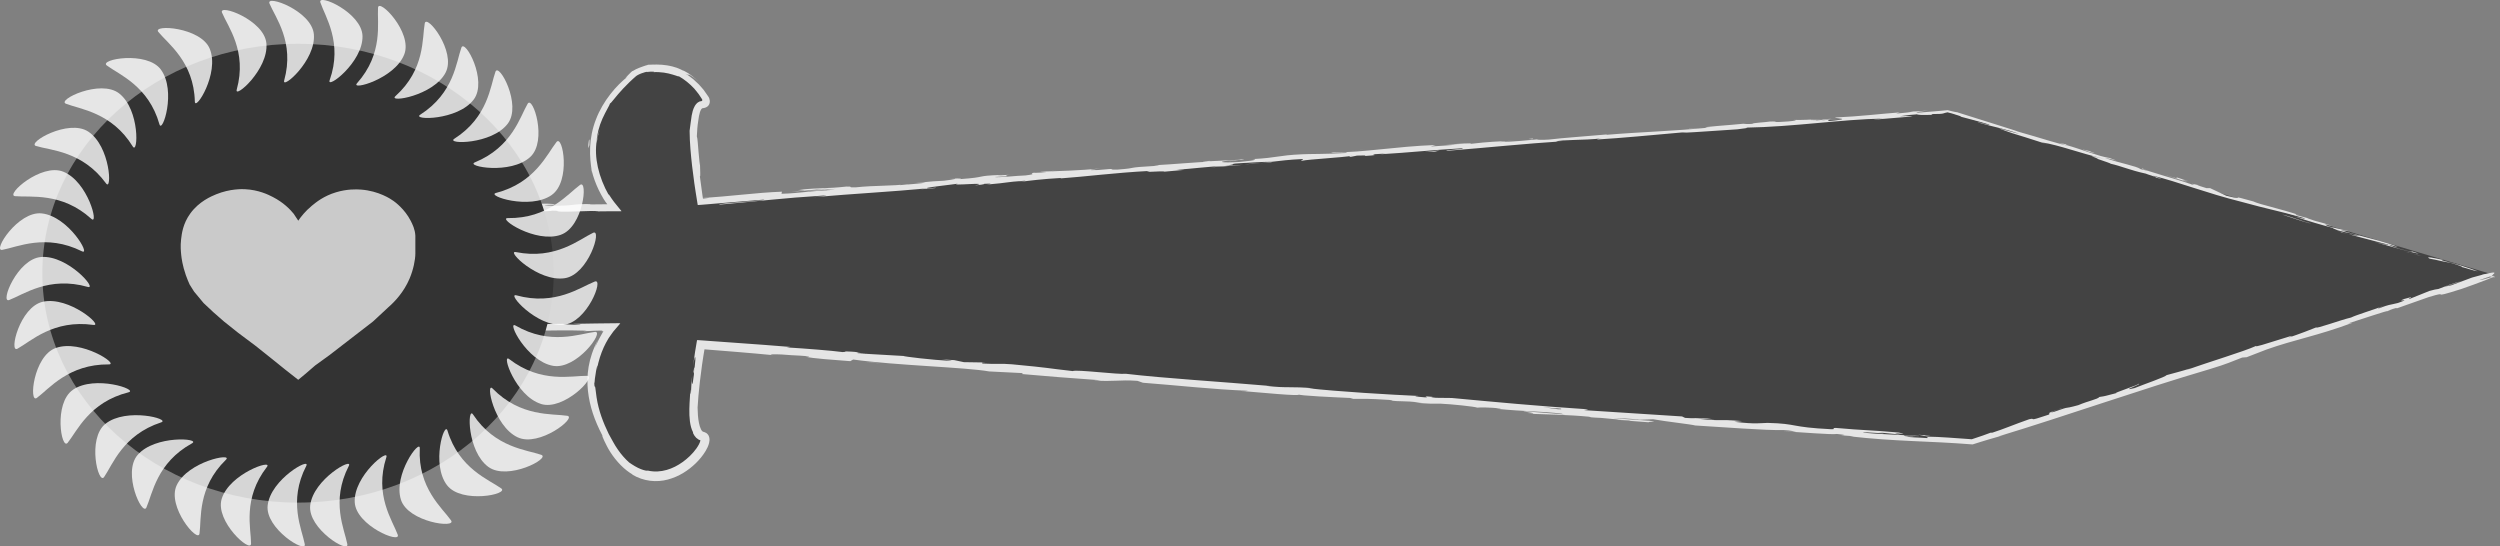 <?xml version="1.0" encoding="UTF-8"?>
<svg id="Capa_2" data-name="Capa 2" xmlns="http://www.w3.org/2000/svg" viewBox="0 0 713.78 156">
  <rect x="0" y="0" width="713.78" height="156" fill="#808080" stroke="none"/>
  <defs>
    <style>
      .cls-1, .cls-2, .cls-3 {
        fill: #fff;
      }

      .cls-2 {
        opacity: .8;
      }

      .cls-4 {
        fill: #333;
      }

      .cls-3 {
        opacity: .74;
      }

      .cls-5 {
        opacity: .79;
      }
    </style>
  </defs>
  <g id="Capa_3" data-name="Capa 3">
    <g class="cls-5">
      <path class="cls-4" d="m712.09,78.5l-149,48-363-28s-4.49,24.85.51,25.89-13,23.39-26,3.17c-13-20.22,0-34.15,0-34.15h-97s0,3.26,0,3.26h-20s-17-4.23-17-18.07c0-13.84,0-11.1,0-11.1,0,0,10-12.32,20-12.32,10,0,15.04,0,15.04,0l1.96,4.26,96.99-.45s-16-19,6-38c2.93-2.53,15-4,21,7,.48.88.29,2-1,2-5,0-.5,27.5-.5,27.5l355.97-25.55,156.03,46.55Z"/>
      <g>
        <path class="cls-1" d="m711.9,79.14c.8.15.42-.17-1.73-.77l-1.61-.14,3.34.91Z"/>
        <path class="cls-1" d="m697.69,74.26c-2.56-.6-5.54-1.19-4-.41,2.58.44,3.15.75,5.94,1.18,2.15.6,3.7,1.22,3.31,1.23.78.14,3.3,1.06,4.51,1.21-2.71-1.08-6.23-2.14-9.98-3.03-.77-.31.02-.16.22-.16Z"/>
        <path class="cls-1" d="m485.86,36.52l1.4-.06c-.38,0-.87.03-1.4.06Z"/>
        <path class="cls-1" d="m351.02,46.02c1.03-.08,1.45-.15,1.5-.18-.95.09-1.73.17-1.5.18Z"/>
        <path class="cls-1" d="m327.98,47.31c.49-.03.91-.05,1.36-.07-.52,0-1.04.03-1.36.07Z"/>
        <path class="cls-1" d="m485.86,36.52l-3.61.15c-.24.13,1.85-.05,3.61-.15Z"/>
        <path class="cls-1" d="m668.63,66.42c.73.2,1.34.35,1.9.48-.6-.17-1.18-.33-1.78-.49-.04,0-.07.01-.13.02Z"/>
        <path class="cls-1" d="m545.27,31.99l1.09-.08c.32-.06.62-.13.9-.2l-1.99.28Z"/>
        <path class="cls-1" d="m589.79,41.2c-.99-.31-1.41-.14-1.83-.14.59.06,1.34.22,2.22.46.03-.05-.08-.15-.39-.32Z"/>
        <path class="cls-1" d="m659.14,62.4l1.24.33c-.32-.09-.87-.23-1.24-.33Z"/>
        <path class="cls-1" d="m512.62,34.27c-.08-.04-.25-.06-.42-.07,0,.04.17.06.42.07Z"/>
        <path class="cls-1" d="m661.23,93.5s.02.03.02.05c.24-.11.32-.15-.02-.05Z"/>
        <path class="cls-1" d="m712.11,78.57l-.69.24c-.06.07-.12.15-.1.2l.8-.44Z"/>
        <path class="cls-1" d="m285.83,49.97c.08,0,.11,0,.19,0,1.11-.11.48-.06-.19,0Z"/>
        <path class="cls-1" d="m78.87,94.58c-.07-.01-.13-.02-.14-.03-.06.24-.12.17-.17-.17.12-.03.33-.06.56-.09.46-.03.91-.07,1.18-.09.3-.03.41-.06.16-.1-.12-.02-.33-.04-.65-.06-.26-.02-.61-.04-1.06-.07.13.03-.16.09-.44.15.03.22.07.44.11.61.02.09.04.16.06.22.01.03.02.05.03.07,0,.02.02.12.03.16.02.1.04.14.06.11,0-.02.02-.05.03-.11,0-.05.02-.17.03-.17.04-.09.07-.24.1-.45.02,0,.07.01.12.02Z"/>
        <path class="cls-1" d="m667.51,66.05c-.59-.18-1.19-.35-1.8-.53.82.25,1.37.42,1.8.53Z"/>
        <path class="cls-1" d="m78.75,93.98h0s-.47-.03-.47-.03c.19.01.3.02.47.03Z"/>
        <path class="cls-1" d="m199.87,46.22c-.03.2-.03.59-.03.99.03-.04.04-.26.03-.99Z"/>
        <path class="cls-1" d="m261.11,52.32l-1.79.09c.71-.03,1.29-.06,1.79-.09Z"/>
        <path class="cls-1" d="m187.37,18.41c-.51-.04-.85,0-1.25,0-.39,0-.83.04-1.52.18.13,0,.26-.02.43-.03.25-.06.54-.11.92-.13.38-.01.84-.08,1.42-.02Z"/>
        <path class="cls-1" d="m169.04,49.49c-.04-.21-.09-.49-.13-.73-.1-.39-.19-.85-.28-1.25.11.67.24,1.33.41,1.98Z"/>
        <path class="cls-1" d="m547.69,124.12c.85.14,1.38.27,1.78.39-.59-.25,5.16.13-1.78-.39Z"/>
        <path class="cls-1" d="m668.66,66.26c-.24,0-.57-.06-1.15-.22.43.12.85.24,1.25.36.12,0,.16-.04-.1-.14Z"/>
        <path class="cls-1" d="m185.9,20.68c-.47.03-.93.12-1.39.18-.44.12-.92.18-1.33.35-.21.08-.43.14-.62.22l-.56.27c-.17.1-.29.21-.45.3-.16.12-.37.32-.55.48.16-.14.32-.29.49-.44.14-.09.27-.18.41-.28.34-.17.7-.37,1.14-.5.85-.32,1.86-.49,2.86-.59Z"/>
        <path class="cls-1" d="m267.44,102.55l1.43.08c-.55-.05-1.05-.08-1.43-.08Z"/>
        <path class="cls-1" d="m171.22,36.93c-.18.49-.34,1.01-.5,1.54-.12.54-.25,1.09-.35,1.66,0,.25-.01.53,0,.69.14-1.33.48-2.62.85-3.89Z"/>
        <path class="cls-1" d="m549.49,124.52s-.01,0-.01,0c0,0,0,0,.01,0Z"/>
        <path class="cls-1" d="m588.57,116.61c-5.65,1.81-2.54,1.2-3.67,1.79-6.71,2.27-3.2.75-5.55,1.3-4.18,1.45-7.3,2.81-10.44,3.81-.25.02-.87.19-.18-.11-.77.3-1.68.63-2.69.98-.95.32-1.99.67-3.07,1.03-2.13-.15-4.42-.32-6.61-.47-2.26-.15-4.4-.26-6.16-.28-.4-.06-.6-.11-.7-.15.86.25.99.45.8.57-2.65-.2-4.94-.15-5.92-.46,1.62.13,1.77.05,2.53.03l-2.79-.11c-2.47-.54,3.8.17,3.82-.08-5.43-.31-11.76-.51-15.9-.92-.84-.41,9.71.63,4.2-.09l6.41.62c-4.87-.91,3.9.34-.57-.58-8.44-.75-9.47-.56-17.89-1.31-1.91.04.61.33-1.31.37-12.01-.59-9.37-1.58-18.21-1.81-2.3.05-3.22.41-9.47-.3l2.17-.22c-8.18-.67-4.71.19-13.26-.73,1.53-.03,6.44.37,5.21.23-5.53-.73-3.94-.09-8.21-.41l-.86-.41c-8.72-.56-18.33-1.18-27.99-1.8.54-.06,2.2-.04-.05-.32-12.18-.77-25.97-2.05-37.7-3.15l-4.51-.05c-1.04-.08-1.93-.28-.79-.25-4.57-.46-.25.17-2.46.11-2.6-.18-3.43-.43-1.77-.39-8.09-.37-23.04-1.24-31.52-2.21l1.67.04c-6.61-.63-7.52.02-13.64-.72l1.18.04c-14.36-1.24-30.27-2.19-41.2-3.48-2.12.26-14.21-1.29-15.18-.77-8.19-.92-5.83-.85-17.37-1.94-3.08-.27-4.63.01-8.45-.22l-.07-.31-5.21-.08-2.73-.58-3.59-.2c1.43.13,3.02.37,2.8.44-2.8-.15-6.21-.46-8.92-.76s-4.75-.59-4.82-.67l-13.25-.76c.3-.1,2.52.03,4.28.08-7.09-.23-1.26-.42-7.75-.63.86.14-.48.15-.63.2-3.21-.43-10.55-1-15.99-1.34l1.06-.13c-4.9-.41-10.08-.78-15.4-1.16-2.66-.19-5.36-.38-8.08-.58l-1.47-.11-.93-.06-.46-.03c-.15,0-.35-.08-.32.15-.21,1.14-.47,2.73-.53,3.16-.21,1.37-.41,2.75-.59,4.13.65-3.95.88-2.98.47.25l-.48,1.25c-.05,2.11.53-3.37.26.95-.47,4.13-.66,2.75-.52.35-.15,1.68-.26,3.37-.33,5.06-.12.29-.09-.9-.19-1.22.07,2.08-1.02,8.77.77,12.18.01.12.03.24.06.37.12.21.22.41.35.62.16.21.33.42.5.62.23.2.47.38.72.54.27.13.64.26.85.32.12-.58.37-.6.09-.46-.05.02-.19.08-.27.08-.19.04-.14.04-.14.04,0,.03,0,.08-.01.16-.04.31-.21.76-.43,1.18-.22.42-.48.84-.76,1.23-1.14,1.58-2.5,2.83-3.9,3.84-1.41,1.01-2.91,1.79-4.57,2.26-1.65.47-3.47.63-5.4.18-.1.12-.93,0-1.98-.42-1.06-.4-2.29-1.16-3.33-1.89-1.17-1.04-2.25-2.27-3.2-3.65-.98-1.36-1.75-2.95-2.63-4.49-1.55-3.19-2.9-6.67-3.47-10.45-.15-1.33-.26-2.09-.33-2.53-.08-.43-.07-.54-.12-.55-.06-.02-.13.33-.2-.89.07-.1.12-.65.17-1.36.08-.71.24-1.57.35-2.29.29-1.44.58-2.3.23-.37.47-2.54,1.15-4.5,1.93-6.26.21-.43.42-.86.63-1.28.22-.42.46-.82.7-1.23l.09-.15.17-.25.38-.54c.25-.36.51-.72.77-1.08.65-.76,1.31-1.53,2-2.34-.1-.01-.16-.04-.29-.05h-.44c-.29,0-.59,0-.9.01-.61,0-1.24.01-1.9.02-1.04.01-2.17.02-3.4.04-1.85.03-4.03.07-6.64.11,1.31.11,2.79.15,2.02.24-2.19.04-4.99-.11-4.68-.23l.58-.03c-13.57.38-31.32-.75-42.13-.21l.61-.03-11.21.28c-5.16-.04,3.09-.19-.72-.35-6.04.21-10.82.2-15.33.16-2.25-.01-4.44-.02-6.69-.04-1.12,0-2.26.01-3.43.02-1.24.02-2.5.05-3.82.07-.61-.04-1.3-.07-2.25-.1-.03.82-.06,1.69-.09,2.62v.17s0,.02,0,.03v.05s-.03.09-.03.09l-.03.15-.18-.02h-.08s0-.02-.21-.02c-.61,0-1.25-.02-1.9-.03-1.31,0-2.69-.01-4.11-.02-2.85.02-5.9.03-8.93.05-.76,0-1.52,0-2.27.01h-.56s-.24,0-.24,0c-.02,0-.03,0-.05,0l-.42-.12-.51-.16c-1.35-.44-2.65-.97-3.86-1.57-2.42-1.19-4.45-2.64-5.88-4.1l.3.51c-1.02-.76-1.5-1.36-1.92-1.89-.39-.55-.7-1.05-1.18-1.82,0,.15.36.72.6,1.1.26.37.37.57-.15-.01-1.01-1.31-1.82-2.76-2.33-4.33-.51-1.59-.69-3.2-.68-4.97,0-1.81,0-3.62,0-5.44v-2.73s.01-1.37.01-1.37v-.69s0-.34,0-.34v-.09s0-.02,0-.02h0c-4.66-.01-1.29-.02-2.33-.02h0s0,.05,0,.05v.17s-.02,3.17-.02,3.17l2.09-2.43c2.02-2.36,4.37-4.6,6.87-6.52,2.5-1.94,5.24-3.59,8.15-4.49.72-.27,1.46-.36,2.19-.52.37-.08.73-.06,1.1-.09.38-.01.7-.07,1.13-.05l4.91.05c2.94.03,5.88.07,8.81.1v.03s.01.01.01.01h0s.06.13.06.13l.48,1.07c.46,1.02.92,2.04,1.38,3.05,1.97,0,3.91,0,5.85.01,8.54,0,4.84-.94,15.61-.57l-3.05.34c17.23-.48,35.23-.15,52.1-.56-1.01.08-1.03.18-2.68.19,1.78.11,5.08.1,7.93.03,1.43-.03,2.75-.08,3.71-.13.97-.05,1.58-.1,1.59-.15,2.63.01.61.17,2.23.27,3.57.13,8.97-.35,10.87-.12.32.04-1,.08-1.66.1.56-.03,1.43-.05,2.5-.06.94,0,1.95-.01,2.95-.02.5,0,1,0,1.5,0,.25,0,.49,0,.74,0h.36s.29-.03.29-.03c-.76-.94-1.55-1.88-2.12-2.62-.58-.76-.94-1.33-1.22-1.75-.1-.15-.18-.26-.24-.35-.05-.07-.09-.11-.11-.12-.04-.02-.01.08.1.34-2.99-5.27-4.27-10.94-3.47-15.69.03-1.57.66-4.11,1.62-6.23.95-2.13,2.08-3.86,2.19-4.4.08.31,1.56-1.92,3.79-4.26.57-.57,1.14-1.19,1.75-1.77.61-.55,1.25-1.2,1.79-1.64.12-.09.24-.18.35-.26.15-.08.29-.15.43-.23.27-.17.6-.26.88-.38.58-.21,1.13-.37,1.58-.47-.6.16.2.07.97,0,.78,0,1.52,0,.81.14,2.09-.12,4.09.26,5.41.67.68.17,1.17.39,1.49.48.31.1.43.1.29-.03,1.7.97,3.21,2.21,4.5,3.6.58.75,1.25,1.48,1.64,2.15.2.3.39.61.59.9.06.11.08.26,0,.38-.04.06-.09.09-.16.11-.03,0-.06.02-.1.02l-.27.05-.16.03c-.08.03-.18.09-.27.14-.17.1-.37.21-.5.34-.23.25-.5.53-.62.78-.58,1.03-.74,1.93-.91,2.78-.29,1.68-.39,3.13-.59,4.35.03,3.49.35,6.83.72,10.11.19,1.64.4,3.26.63,4.87.12.8.24,1.6.36,2.4.16,1,.32,2,.48,3l.08.48c.05.13-.02.41.21.32l.97-.07,1.69-.14c.79-.07,1.57-.13,2.35-.2,1.57-.13,3.12-.26,4.67-.39,3.1-.25,6.16-.5,9.2-.75-.41.48-13.46,1.01-12.9,1.45,11.54-1.01,18.17-1.88,29.63-2.59,2.97-.15-1.67.32-2.67.46,11.53-1.01,22.32-1.56,32.57-2.54-.03.04-1.13.17-2.17.28,2.02-.16,4.71-.27,4.47-.46l-1.97.2c-3.25-.06,7.99-1.2,8.34-1.38-3.39.83,10.15-.58,4.75.55,1.33-.13,2.99-.35,2.68-.47,1.98-.1,2.61-.07.62.23,7.24-.63,4.65-.66,11.22-1.13-.02.1-1.34.23-2.01.4,3.31-.43,6.64-.86,12.19-1.18-.33.08.32.12-1.34.23,9.53-.71,16.21-1.68,26.68-2.24-3.05.65,3.57-.11,4.15.22l5.61-.51-2.27-.02c4.93-.35,9.26-.93,13.5-1.11l-3.65.42,9.22-.73-5.23.23c4.97-.55-.57-.43,6-.8-1.33.13,4.93-.35,7.51-.31h-.02c2.43-.29,4.93-.6,8.57-.77.95.05-.73.47-.11.5,2.38-.48,11.53-.91,14.55-1.46-1.01.15-1.05.35-.71.37l2-.4c2.29-.08,2.62-.07,2.26.11,6.87-.45-2.21-.32,5.95-.7-.64.07-.33.08-1.66.22,8.19-.48,15.79-1.3,23.32-1.71,2.24.22-6.56.56-4,.7,10.83-.85,22.41-2.06,32.9-2.72l-1.96.1c1.42-.63,7.83-.3,13.12-.93-1.3.13-1.68.42-1.33.33,7.19-.43,14.68-1.18,25.55-2.13l-1.34.23c4.24-.18,11.15-.73,15.73-1,1.35-.23,3.96-.4,2.36-.48,14.15-.24,26.86-2.35,39.42-2.6-1.5.11-3.56.37-2.37.29l10.65-.89c-.86-.17-1.41-.04-3.66-.06,1.34-.23,4.34-.56,6.98-.74-4.78.5.07.37,2.15.35-.35-.05.35-.17.17-.23,3.89,0,2.83-.25,4.34-.5.61.12,1.79.45,3.97,1.19h-.42c2.75.76,5.31,1.35,8.25,2.27,1.15.62-2.94-.75-3.19-.59,4.14,1.22,8.31,1.95,11.98,3.32-1.77-.48-4.32-1.18-6.09-1.66,3.99,1.52,4.49,1.58,7.5,2.53l-.3-.1,6.97,2.23-1.76-.61c5.38.88,10.58,3.02,17.69,4.67-6.9-1.61-1.19-.09-1.8.04,1.76.61,4.44,1.51,3.64,1.36,3.37.75,5.45,1.83,10.2,2.87.18.16,3.52,1.06,2.71,1.07,4.31,1.21-.96-.46-.57-.47,6.7,1.65,15.42,5.02,25.05,7.42,8.25,2.27,9.86,2.4,17.51,4.51,2.52.92-2.2-.29-2.2-.29,4.1,1.37,7.22,2.28,11.16,3.33-.81-.15-.02.16,1.14.62,3.14.91,2.2.28,6.28,1.65-.74-.11-1.7-.21-3.24-.56,3.72.99,7.4,1.96,11.26,2.98.96.47-2.38-.44-3.76-.74,4.32,1.21,11.17,3.17,12.57,3.31l-2.73-.91c1.57.45.74.46-.43.16-3.74-.9-5.28-1.67-5.46-1.83l2.74.75c-2.63-1.38-10.96-3.17-16.42-4.84l2.4.28-5.72-1.35c-1.16-.46-1.91-.93.81-.18-3.87-1.37-3.52-.9-6.83-2.12-.36-.15-.19-.11.16-.03l-3.87-1.03c.78.14-.55-.47,1.79.29-6.82-2.28-11.19-3.01-13.7-4.09l.58.15c-9.6-2.72-1.01.02-8.28-1.78l-4.61-2.16h-1.03c-.98-.29-2.93-.9-2.53-.91-3.73-.89.59.31-1.6-.13-4.67-1.68-13.12-3.78-14.05-4.56-1.77-.29,4.49,1.53-.62.17-1.3-.93-5.88-1.66-10.15-3.18,1.41.14,5.47,1.5,1.21-.02-2.75-.34-8.41-2.61-12.09-3.62-.28.3-7.99-2.23-14.16-3.94.42,0-11.49-3.64-17.16-5.46h.19c-.22,0-.59-.06-1.08-.16-.24-.06-.52-.12-.82-.19-.32-.08-.67-.17-1.04-.27-.64.06-1.35.13-2.1.2-.72.06-1.48.12-2.25.19-1.54.13-3.13.26-4.56.37.16-.23.96-.38,3.37-.65l-4.19.3c-.98.19-2.29.34-5,.58l1.04-.35c-5.58.42-11.22,1.13-18.42,1.46-.39.28,5.76.3-1.82,1.02-.29-.12-.59-.33,1.39-.53-.65.06-2.31.28-3.63.32l3.02-.45c-3.28.13-1.7.32-4.31.48.04-.2-1.95,0-1.58-.18.67-.07,2.29-.08,3.28-.23-2.95.18-6.53.32-7.71.25.27.09.02.27-2.14.45-5.58.42-1.93-.1-5.19.03-1.34.23-4.91.35-4.99.65-1.63.12-1.95,0-2.58-.03-2.88.34-13.49,1.01-10.21,1.09l.74-.03c-.14.01-.3.03-.47.05h.02s-.02,0-.02,0c-9.45.97-19.68,1.25-29.07,2.05v-.1c-5.59.52-12.47.96-16.46,1.46-1.66.12-3.93.1-3.23-.07-4.28.38-4.76.53-10.96.81,4.3-.48-1.5-.05,4.41-.44-5.58.31-6.85.25-12.81.95,2.02-.4-4.22-.02-6.86.25l3.92-.1c-2.97.25-5.58.41-8.23.58l1.41-.43c-11.43.41-20.51,2.16-29.24,2.11-3,.45,6.2-.28,3.53.18-5.25.33-10.75.25-12.39.36-7.2.33-6.67.97-14.19,1.38.97.05,1.9.3-3.71.81-5.25.33-6.49-.03-3.18-.37,1.26-.1,1.87-.11,1.82-.06,1.69-.16,3.91-.38,1.83-.35l-.67.17c-2.61.07-9.83.6-8.15.28-3.96.4-1.68.32,1.26.17-6.74.31-10.52.75-17.45,1.13,1.11-.01,2.13.05,1.03.13-10.17.58-4.46.55-11.34,1.09-3.93.1,1.37-.53-5.55.12-4.24.18-.92-.25.76-.47-6.3.68-11.81.7-15.42.91l3.32-.33c-1.99.2-3.61.31-5.27.43l1.92.1c-1.96.1-3.61.22-3.58.12-2,.3,1.57.28-2.41.78-2.61.07-7.92.7-8.84.45,8.2-.48-.93-.25,6-.8-1.33.13-2.96.25-4.93.35-.3-.01.27-.08.81-.14-7.86.28-3.58.61-11.7,1.19,1.02-.25-1.91-.2-3.23-.07,3.27-.23,1.59.18-1.41.53-5.22.24-5.65.51-8.38.69l3.12-.16c-1.04.25-3.65.42-7.27.73-.32-.12,3.29-.33,1.99-.3-4.01.6-9.13.33-14.74.94-2.61.07-.28-.31-2.57-.23-6.28.68-6.84.25-13.45.91,1.92.1,2.25.02-2.39.59l10.87-.95-6.96.85c3.28-.23,6.92-.65,8.89-.75-3.31.43-2.98.35-1.39.43-4.52-.03-8.9.85-14.11.98l.12-.6c-3.91.15-7.38.47-11.13.83-1.88.17-3.83.35-5.94.55-1.06.08-2.16.17-3.31.26-.5.03-1.01.07-1.53.1l-.4.02c-.09.04-.06-.09-.08-.14l-.03-.21c.01.12.02.25.04.37h.36s.19,0,.19,0h.28s.82-.04.82-.04c-.29.08-1.04.16-1.32.2-.1.01-.21.02-.32.03h-.17s-.02-.09-.03-.15c-.04-.25-.08-.51-.12-.78-.24-1.79-.52-3.81-.74-5.44.23.28.06-1.76.05-3.16-.06.09-.25-1.75-.42-3.72-.17-1.97-.29-4.08-.49-4.53.06-1.5.17-2.99.4-4.42.12-.97.27-1.82.49-2.5.06-.16.12-.31.18-.46.07-.12.13-.24.2-.35.07-.06.13-.17.18-.2.08-.01.01-.09.26-.1l.27-.04.35-.08c.23-.08.45-.17.63-.31.38-.26.63-.68.7-1.1.09-.43.03-.86-.11-1.26-.16-.45-.36-.62-.54-.91-.37-.52-.72-1.05-1.1-1.57-.41-.46-.83-.95-1.29-1.47-.5-.49-1.05-.99-1.66-1.55-.67-.48-1.35-1.1-2.24-1.58,1.11.53.89.31.99.28.05-.01.17.03.57.29.39.26,1.09.68,2.09,1.67-.96-1.02-2.03-1.82-2.85-2.36-.85-.5-1.41-.81-1.47-.75-.36-.19-.98-.5-1.76-.79-.4-.12-.84-.25-1.3-.39-.46-.13-.96-.19-1.46-.3-2.01-.34-4.15-.24-5.43-.15-.57.13-.94.25-1.54.47-.3.1-.65.22-1.11.41-.46.18-1.02.41-1.71.86-.32.18-.04-.09-.04-.09.03.02-.28.22-.56.51-.28.28-.64.64-.93.94-.59.6-.92.99.11.2-3.22,2.48-7.13,6.97-9.14,12.3-1.03,2.64-1.55,5.42-1.65,7.96-.11,2.54.16,4.83.45,6.63.45,1.84,1.14,3.73,2,5.53.43.88.93,1.8,1.4,2.58.34.55.64.97.99,1.42,0,.03.11.1.04.09h-.14s-.27,0-.27,0c-.18,0-.36,0-.53,0-.38,0-.75,0-1.11.01-1.07,0-2.07.02-3.01.03.33-.06.02-.1,1-.08-7.2-.15-4.42.59-12.62.42-4.19-.3,4.35-.19,1.74-.3-1.14-.64-9.89.13-15.41-.22l1.34-.04c-4.22-.2-10.28.29-17.17.28,0,0,.33-.06.04-.1-4.71.35-13.62.5-20.25.63,2.06-.26,3.01-.15,1.75-.4-2.97.05.87.41-5.06.51-1.93-.13-6.21-.23-6.77-.51l5.59-.04c-2.87-.34-7.24.05-10.19,0l.38-.16c-3.79.04-5.93.14-7.93.24-1,.05-1.97.09-3.1.14-1.03.03-2.2.06-3.68.1-.3-.65-.65-1.4-1.04-2.24l.29.91c-.29-.54-.54-1.01-.76-1.42-.22-.44-.45-.9-.61-1.26-1.35,0-1.93-.07-2.8-.11-.86-.04-1.93-.06-3.82.05l-1.52-.39c-1.67.07-4.54.09-7.83.29-.42.05-.84.08-1.27.14-.41.1-.83.2-1.25.3-.42.08-.83.22-1.23.37l-1.21.43c-1.55.7-3.03,1.46-4.28,2.3,1.36-1.02,3.62-2.44,6.33-3.23.69-.15,1.37-.39,2.08-.45.7-.06,1.45-.18,2.09-.18,1.31-.05,2.56-.09,3.64-.13-.82,0-1.93,0-3.16,0-.31,0-.62,0-.94,0-.34.03-.68.05-1.03.08l-1.05.09c-.34.07-.68.15-1.01.22-2.68.62-4.89,1.83-5.6,2.35.29-.17.61-.35.93-.54.34-.16.69-.33,1.03-.5.69-.36,1.43-.6,2.09-.78-3.95,1.52-8.41,4.65-13.08,9.31.1-.42-1.16.6-2.89,2.56l1.28.45v-.13s0-.06,0-.06v-.03c.32,0-2.74,0-1.45,0h0s0,.01,0,.01v.02s0,.26,0,.26c0,.18,0,.35,0,.54,0,.36,0,.74-.01,1.13,0,.78-.01,1.6-.02,2.45-.01,1.69-.02,3.48-.03,5.2-.03,1.68-.04,3.47.24,4.96.25,1.49.63,2.72.92,3.54,1.36,2.81,3.45,5.14,5.84,7,2.4,1.86,5.09,3.32,7.97,4.44.72.28,1.45.54,2.22.77l.4.11c.15.04.33.02.46.02h.57s1.15.02,1.15.02c1.53.02,3.09.03,4.66.05,3.15.01,6.4.02,9.78.03-2.4-.3-1.41-.3.07-.31.37,0,.77,0,1.16,0,.45-.01.88-.03,1.24-.04.95-.04,1.43-.12,1.03-.27.24,0,.46,0,.64,0,0-1.65-.01-2.69-.02-3.28.36,0,.53.02.61.03l9.29.37c2.26.18-3,.13-2.71.27,6.9.05,2.89.26,7.46.42-.94-.22,2.4-.31,6.33-.23l-5.54-.28c9.64-.33,8.33.51,18.04.19l-3.07.19c4.98-.11,18.39,0,23.27-.49.88.07,2.05.24-.15.28,11.91.07,26.52-.52,35.77-.22l-.9.15c1.11-.02,2.08-.09,3.12-.14.52-.02,1.05-.04,1.64-.04h.23s.16,0,.16,0c.11,0,.21.02.31.04-.13.06-.38.15-.14.16.04,0,.11-.02.18-.03.04,0,.09-.01.13-.02h.08s0,.01-.01.03c-.2.37-.47.85-.75,1.34-.35.59-.65,1.22-.94,1.82-.31.59-.55,1.18-.78,1.71.26-.84.59-1.65.94-2.46-2.86,5.4-3.33,10.32-2.87,14.65.49,4.37,1.83,8.32,4.12,12.72-.1.04.11.59.51,1.45.43.85.95,2.05,1.77,3.3.8,1.25,1.82,2.56,2.95,3.7,1.12,1.15,2.37,2.09,3.45,2.72l-.18-.03c1.6.96,3.37,1.56,5.13,1.78,1.76.22,3.5.07,5.09-.36,3.19-.86,5.81-2.58,7.95-4.65,1.07-1.05,2.03-2.2,2.82-3.52.39-.67.75-1.37.97-2.24.1-.44.19-.92.07-1.54-.07-.31-.19-.66-.46-.96-.25-.31-.6-.51-.91-.61-.43-.11-.33-.11-.42-.13-.06,0-.11-.09-.18-.11-.07-.05-.13-.16-.21-.23-.07-.09-.13-.23-.2-.34-.25-.51-.45-1.15-.58-1.82-.28-1.36-.36-2.85-.39-4.38.11-1.91.31-4.48.66-7.46.17-1.49.37-3.08.61-4.74.12-.83.25-1.67.38-2.53.1-.59.2-1.2.3-1.81-.02-.16.16-.06.26-.08l.96.08c.91.07,1.82.15,2.74.22,1.83.15,3.66.3,5.47.44,3.61.3,7.1.6,10.21.91-1.9-.23.34-.32,2.56-.19,2.92.31,8.11.32,7.61.69l-1.04-.09c2.17.56,8.19.92,12.88,1.3l.81-.47c12.22,1.71,32.19,2.2,38.83,3.4,2.97.1,6.64.38,9.59.48l-.18.27c8.2.71,12.3,1.06,22.45,1.77l-2.08.04c5.72.46,7.29-.26,12.57.13l1.56.54c9.98.76,20.06,1.91,29.95,2.29-.17.05-.47.15-2.09.04,4.7.37,18.16,1.69,16.49.98.09.39,10.3.83,15.7,1.08l-.86.21c4.58,0,4.73-.09,11.09.3,1.5.15,1.3.32-.69.1,5.01.53,3.93.04,10,.66h-2.28c5.16.42,4.76.3,7.62.31,3.26.14,9.79.83,10.53,1.14.71-.1,3.55-.09,6.59.22.4.13-.71.1-1.27.09,8.62.86,12.86.67,18.78,1.4.12.1.5.18.99.24-6.86-.54-12.38-.98-11.86-.96-.02.26,5.52.73,1.08.74,4.46.15,12.1.32,17.49.85.26.05.51.09.71.14h-.56c1.24.11,2.36.17,3.42.21,1.72.18,2.81.29,4.47.42.62.26,6.34.6,9.11.83-.21-.3,3.41.03.04-.47.44.05-.52,0-2.36-.14-.42-.02-.91-.06-1.18-.06.05,0,.12,0,.19-.01-1.81-.13-4.18-.31-6.87-.51,2.19.03,4.48.08,7.53.47,1.43-.07,3.01-.14,3.89-.15,3.75.68,11.02,1.46,12.02,1.78,8.45.49,19.88,1.43,25.22,1.31,2.4.12,2.75.36,3.64.52-1.39-.05-3.03-.19-3.79-.17,4.81.23,14.21,1.04,15.38.76,6.03.63-3.42.08,4.89.66l-1.13.03c6.56.74,12.15,1.07,17.67,1.33,2.76.13,5.5.26,8.34.39,1.42.08,2.86.16,4.34.25,1.51.11,3.05.22,4.65.33.75-.24,1.52-.48,2.29-.72.75-.23,1.52-.46,2.3-.7,1.56-.47,3.19-.94,4.9-1.41-1.21.34-1.82.51-2.08.53,19.82-6.03,40.53-13.39,60.14-19.15,5.56-1.68,6.09-2.1,9.41-3.35l1.29-.1,5.66-2.19c8.1-2.88,14.4-3.86,24.61-7.66l-1.4.24c3.73-1.16,11.75-3.91,11.2-3.49.37-.16,1.16-.59,2.64-.96l.16.11,9.06-3.2c7.12-2.17-.92.95,9.43-2.35,3.82-1.3,10.8-3.96,9.33-3.6-1.55.49-3.99,1.18-4.16,1.07l3.49-1.21c.49-.65,3.05-1.97-5.68.5l-5.92,2.21-2.01.41,5.06-1.64c-2.94.72-4.7,1.49-6.7,2.27-.52.04-1.39.23-2.6.57l-5.77,2.32c-.77.06,2.54-1.2-1.46-.02-2.7,1.09,2.78-.47-1.76,1.14-2.94.73-2.15.29-5.47,1.55-.51.04.18-.26,1.5-.75-2.96,1.11-7.93,2.62-9.41,3.35-3.08.72-10.12,3.33-9.96,2.82-.91.4-5.19,2.03-7.94,2.94,4.88-2.13-10.34,3.3-9.18,2.33-3.59,1.65-13.42,4.54-19.94,6.92.36-.15,1.06-.46,1.65-.63-3.73,1.16-4.86,1.37-7.28,2.06-.36.53-6.12,2.48-9.17,3.71-4.68,1.11,2.63-1.33,1.09-1.21.33.23-7.83,2.85-6.19,2.61-3.56.9-3.04.86-4.94,1.13-.46.66-3.22,1.13-6.02,2.34-5.12,1.4-1.44-.02-6.94,1.91-2.68.71,2.19-1.05,2.19-1.05Zm-136.34.58h0c1.19.08,2.2.15,2.85.2-.59-.04-1.42-.1-2.85-.2Zm-11.61-.89c1.41.11,3.17.25,5.03.4.4.13-.05.19-1.22.1.64-.02-2.09-.28-3.82-.5Zm24.4,3.84c-1.84-.1-2.45-.2-2.7-.28.87.06,1.88.13,3.22.21.05,0,.16-.01.22-.02-.18.04-.38.07-.74.08Z"/>
        <path class="cls-1" d="m468.35,120.03c.27.01.41.02.76.04-.37-.05-.73-.1-1.09-.15-.23.01-.46.03-.66.04.33.02.68.05.99.07Z"/>
        <path class="cls-1" d="m487.51,36.45h-.25c.2,0,.39,0,.52.01-.16,0-.17-.01-.27-.01Z"/>
        <polygon class="cls-1" points="280.38 103.41 280.39 103.48 281.41 103.49 280.38 103.41"/>
        <path class="cls-1" d="m551.53,32.82c.12.02.37.02.84.01-.04-.02-.4-.02-.84-.01Z"/>
        <path class="cls-1" d="m578.04,39.14l3.72,1.22c-1.61-.53-2.79-.91-3.72-1.22Z"/>
        <path class="cls-1" d="m598.41,45.36c.27.03.36.02.43,0-.02,0-.03,0-.04-.01h-.39Z"/>
        <path class="cls-1" d="m262.71,54.09c-.29.02-.57.05-.82.07-1.92.19-.61.08.82-.07Z"/>
        <path class="cls-1" d="m363.17,46.22c-1.06.12-2.11.24-3.22.36,1.79-.11,3.18-.2,3.22-.36Z"/>
        <path class="cls-1" d="m186.52,20.65s0,0,.01,0c-.22.01-.41.02-.63.04l.62-.03Z"/>
        <path class="cls-1" d="m355.27,46.91c1.79-.07,3.29-.19,4.67-.33-1.47.09-3.2.18-4.67.33Z"/>
        <path class="cls-1" d="m686.82,71.88l.98.3s.05-.02.13,0l-1.11-.3Z"/>
        <path class="cls-1" d="m687.93,72.17l1.1.29c-.5-.15-.94-.28-1.1-.29Z"/>
        <path class="cls-1" d="m691.35,73.08l-2.32-.62c.8.24,1.77.54,2.32.62Z"/>
        <path class="cls-1" d="m659.84,63.69h-.34c.17.04.29.04.34,0Z"/>
        <path class="cls-1" d="m651.62,61.27c1.95.61,4.85,1.67,7.6,2.43h.28c-1.33-.24-5.97-2.04-7.88-2.43Z"/>
        <path class="cls-1" d="m617.72,49.84l6.86,2.13c-1.17-.46-2.71-1.07.43-.17-8.58-2.9,1.72.77-7.28-1.96Z"/>
        <path class="cls-1" d="m596.43,43.32c3.71,1.05,0-.16.21-.16-2.37-.6-2.95-.75-.21.16Z"/>
        <path class="cls-1" d="m437.4,39.82l.37-.28c-2.96.25-.02.1-.37.28Z"/>
        <polygon class="cls-1" points="406.82 43.34 409.72 43.29 411.08 42.96 406.82 43.34"/>
        <polygon class="cls-1" points="388.57 42.82 389.87 42.69 384.93 43.14 388.57 42.82"/>
        <path class="cls-1" d="m167.94,42.36l.35-.92c.06-1.03.03-1.67-.06-1.62-.04.03-.1.22-.16.64-.07.41-.13,1.03-.12,1.91Z"/>
        <path class="cls-1" d="m77.52,57.53c-.09-.3-.24-.7-.42-1.16-.11-.26-.22-.53-.34-.82-.17-.4-.36-.82-.54-1.25-.49,0-.99,0-1.49-.01-.34,0-.67,0-1,0-.63,0-1.23.03-1.75.07,1.44.03,2.89.05,4.15.07.31.71.6,1.37.86,1.95.2.45.38.84.53,1.15Z"/>
        <polygon class="cls-1" points="249.34 103.55 247 103.47 251.41 103.72 249.34 103.55"/>
      </g>
    </g>
    <ellipse class="cls-4" cx="85.09" cy="78" rx="73" ry="65.5"/>
    <path class="cls-3" d="m83.84,61.02c-.99-1.22-2.88-3.2-5.95-4.78-1.26-.65-4.02-2.03-7.96-2.22-.76-.04-4.23-.16-8.2,1.45-1.39.57-4.89,2.03-7.39,5.47-2.12,2.91-2.45,5.78-2.64,7.43-.22,1.92-.06,3.48.05,4.53.07.7.34,2.89,1.3,5.64.39,1.11.79,2.03,1.1,2.71l1.25,1.99,2.73,3.29,2.83,2.65,2.97,2.6,4.08,3.25,4.8,3.59,4.61,3.67,4.03,3.25,3.7,2.9,1.96-1.62,2.88-2.48,4.13-2.99,12.38-9.56,4.32-4.01c1.81-1.57,4.47-4.32,6.14-8.28,1.06-2.51,1.62-5.3,1.63-7.09,0-.23,0-1.29,0-3.07,0-1.7.01-1.78,0-2.05-.1-1.85-.82-3.25-1.34-4.27-1.72-3.34-4.44-5.32-4.89-5.64-.77-.55-4.16-2.86-9.31-3.25-1.33-.1-4-.17-7.1.77-3.5,1.05-5.67,2.82-6.91,3.84-1.89,1.57-3.12,3.15-3.88,4.27l-1.3-1.96Z"/>
    <path class="cls-2" d="m144.98,35.29c-4.56,6.05-17.77,5.93-15.27,4.33,9.69-6.2,10.28-15.11,11.75-19.14.98-2.7,7.59,9.42,3.52,14.82Z"/>
    <path class="cls-2" d="m151.39,44.82c-5.6,5.14-18.57,2.67-15.82,1.54,10.67-4.38,12.89-13.03,15.08-16.74,1.46-2.48,5.73,10.62.74,15.2Z"/>
    <path class="cls-2" d="m139.46,133.33c-6.16-4.48-6.04-17.45-4.41-15,6.31,9.52,15.38,10.09,19.49,11.53,2.75.97-9.6,7.46-15.09,3.46Z"/>
    <path class="cls-2" d="m147.79,124.86c-6.9-3.28-9.22-16.05-7.16-13.94,8,8.2,17.02,7.12,21.33,7.79,2.89.45-8.03,9.07-14.18,6.14Z"/>
    <path class="cls-2" d="m154.46,115.33c-7.3-2.3-11.42-14.63-9.08-12.81,9.09,7.02,17.87,4.71,22.23,4.78,2.92.05-6.65,10.09-13.16,8.04Z"/>
    <path class="cls-2" d="m157.91,104.45c-7.54-1.32-13.31-13-10.74-11.51,9.96,5.77,18.35,2.32,22.68,1.82,2.9-.34-5.22,10.87-11.95,9.69Z"/>
    <path class="cls-2" d="m160.8,92.75c-7.64.61-16.25-9.22-13.38-8.43,11.13,3.07,18.34-2.36,22.4-3.94,2.72-1.05-2.22,11.82-9.03,12.37Z"/>
    <path class="cls-2" d="m161.25,79.43c-7.57,1.15-16.89-8.05-13.96-7.46,11.33,2.28,18.12-3.65,22.06-5.51,2.63-1.24-1.34,11.94-8.1,12.97Z"/>
    <path class="cls-2" d="m160.11,67.04c-7.22,2.52-18.12-4.81-15.13-4.77,11.57.16,17.11-6.92,20.62-9.47,2.35-1.71.96,11.98-5.48,14.23Z"/>
    <path class="cls-2" d="m157.49,55.7c-6.27,4.33-18.77.14-15.88-.61,11.18-2.9,14.59-11.17,17.28-14.55,1.8-2.26,4.19,11.29-1.4,15.15Z"/>
    <path class="cls-2" d="m135.25,28.42c-4.56,6.05-17.77,5.93-15.27,4.33,9.69-6.2,10.28-15.11,11.75-19.14.98-2.7,7.59,9.42,3.52,14.82Z"/>
    <path class="cls-2" d="m127.24,20.71c-3.49,6.7-16.54,8.72-14.34,6.74,8.52-7.68,7.6-16.56,8.37-20.78.52-2.83,9.07,8.07,5.96,14.04Z"/>
    <path class="cls-2" d="m115.43,15.51c-2.71,7.04-15.46,10.46-13.49,8.25,7.61-8.56,5.7-17.28,5.99-21.56.2-2.86,9.92,7.04,7.5,13.32Z"/>
    <path class="cls-2" d="m103.5,10.3c.16,7.52-10.36,15.37-9.38,12.6,3.8-10.73-1.29-18.12-2.65-22.2-.91-2.73,11.88,2.88,12.03,9.6Z"/>
    <path class="cls-2" d="m76.42,144.28c.87-7.48,12.37-13.86,11.02-11.25-5.23,10.13-1.2,18.13-.42,22.35.53,2.82-11.38-4.43-10.6-11.1Z"/>
    <path class="cls-2" d="m63.3,142.42c2.23-7.2,14.72-11.44,12.91-9.11-7.01,9.03-4.52,17.62-4.53,21.9,0,2.87-10.37-6.38-8.38-12.8Z"/>
    <path class="cls-2" d="m11.94,60.93c7.61.85,14.12,12.15,11.46,10.82-10.32-5.14-18.46-1.18-22.76-.41-2.88.52,4.51-11.17,11.3-10.41Z"/>
    <path class="cls-2" d="m11.76,73.37c7.64-.55,16.16,9.37,13.3,8.55-11.11-3.17-18.37,2.2-22.44,3.74-2.73,1.03,2.33-11.8,9.14-12.28Z"/>
    <path class="cls-2" d="m12.28,86.14c7.49-1.59,17.34,7.05,14.39,6.63-11.45-1.61-17.87,4.7-21.68,6.79-2.55,1.4.62-12,7.3-13.42Z"/>
    <path class="cls-2" d="m15.93,99.35c7.21-2.56,18.15,4.71,15.16,4.69-11.57-.1-17.07,7-20.57,9.57-2.34,1.72-1.02-11.98,5.41-14.26Z"/>
    <path class="cls-2" d="m20.83,111.27c6.3-4.28,18.77,0,15.88.73-11.21,2.81-14.68,11.06-17.39,14.42-1.82,2.25-4.1-11.32,1.52-15.14Z"/>
    <path class="cls-2" d="m30.12,120.99c5.97-4.72,18.72-1.33,15.89-.4-10.97,3.6-13.83,12.07-16.29,15.61-1.65,2.37-4.92-11,.4-15.21Z"/>
    <path class="cls-2" d="m39.3,129.88c4.97-5.73,18.14-4.74,15.53-3.31-10.09,5.55-11.29,14.39-13.03,18.33-1.17,2.63-6.93-9.9-2.5-15.02Z"/>
    <path class="cls-2" d="m50.45,138.54c3.22-6.83,16.18-9.35,14.06-7.28-8.21,8-6.94,16.84-7.55,21.09-.4,2.84-9.38-7.71-6.51-13.81Z"/>
    <path class="cls-2" d="m88.57,144.28c.87-7.48,12.37-13.86,11.02-11.25-5.23,10.13-1.2,18.13-.42,22.35.53,2.82-11.38-4.43-10.6-11.1Z"/>
    <path class="cls-2" d="m101.28,143.39c-.37-7.52,9.94-15.64,9.03-12.84-3.51,10.82,1.78,18.08,3.25,22.12.98,2.7-11.95-2.58-12.28-9.28Z"/>
    <path class="cls-2" d="m114.48,142.71c-2.32-7.17,5.51-17.62,5.37-14.69-.56,11.34,6.45,17.03,8.93,20.56,1.66,2.37-12.23.53-14.3-5.87Z"/>
    <path class="cls-2" d="m127.64,138.55c-4.61-6.01-.73-18.42.12-15.61,3.3,10.89,11.82,13.97,15.35,16.5,2.36,1.69-11.36,4.47-15.47-.9Z"/>
    <path class="cls-2" d="m18.07,49.02c7.09,2.86,10.22,15.46,8.02,13.47-8.5-7.7-17.44-6.07-21.78-6.48-2.91-.27,7.44-9.54,13.76-6.99Z"/>
    <path class="cls-2" d="m25.21,37.58c6.35,4.21,6.81,17.17,5.07,14.79-6.74-9.23-15.82-9.42-19.99-10.68-2.79-.85,9.25-7.86,14.92-4.11Z"/>
    <path class="cls-2" d="m34.03,26.68c5.99,4.69,5.41,17.65,3.87,15.14-5.97-9.73-15.01-10.62-19.07-12.2-2.72-1.06,9.86-7.12,15.2-2.94Z"/>
    <path class="cls-2" d="m45.94,19.88c4.49,6.1.38,18.43-.42,15.6-3.09-10.95-11.55-14.19-15.03-16.79-2.33-1.74,11.45-4.26,15.45,1.18Z"/>
    <path class="cls-2" d="m59.9,13.96c2.84,6.99-4.2,17.96-4.27,15.03-.28-11.35-7.69-16.52-10.42-19.87-1.83-2.24,12.16-1.4,14.69,4.84Z"/>
    <path class="cls-2" d="m76.06,12.36c.69,7.49-9.25,16.04-8.47,13.21,3.03-10.96-2.56-17.99-4.2-21.96-1.1-2.66,12.05,2.07,12.67,8.76Z"/>
    <path class="cls-2" d="m89.61,9.75c.69,7.49-9.25,16.04-8.47,13.21,3.03-10.96-2.56-17.99-4.2-21.96-1.1-2.66,12.05,2.07,12.67,8.76Z"/>
  </g>
</svg>